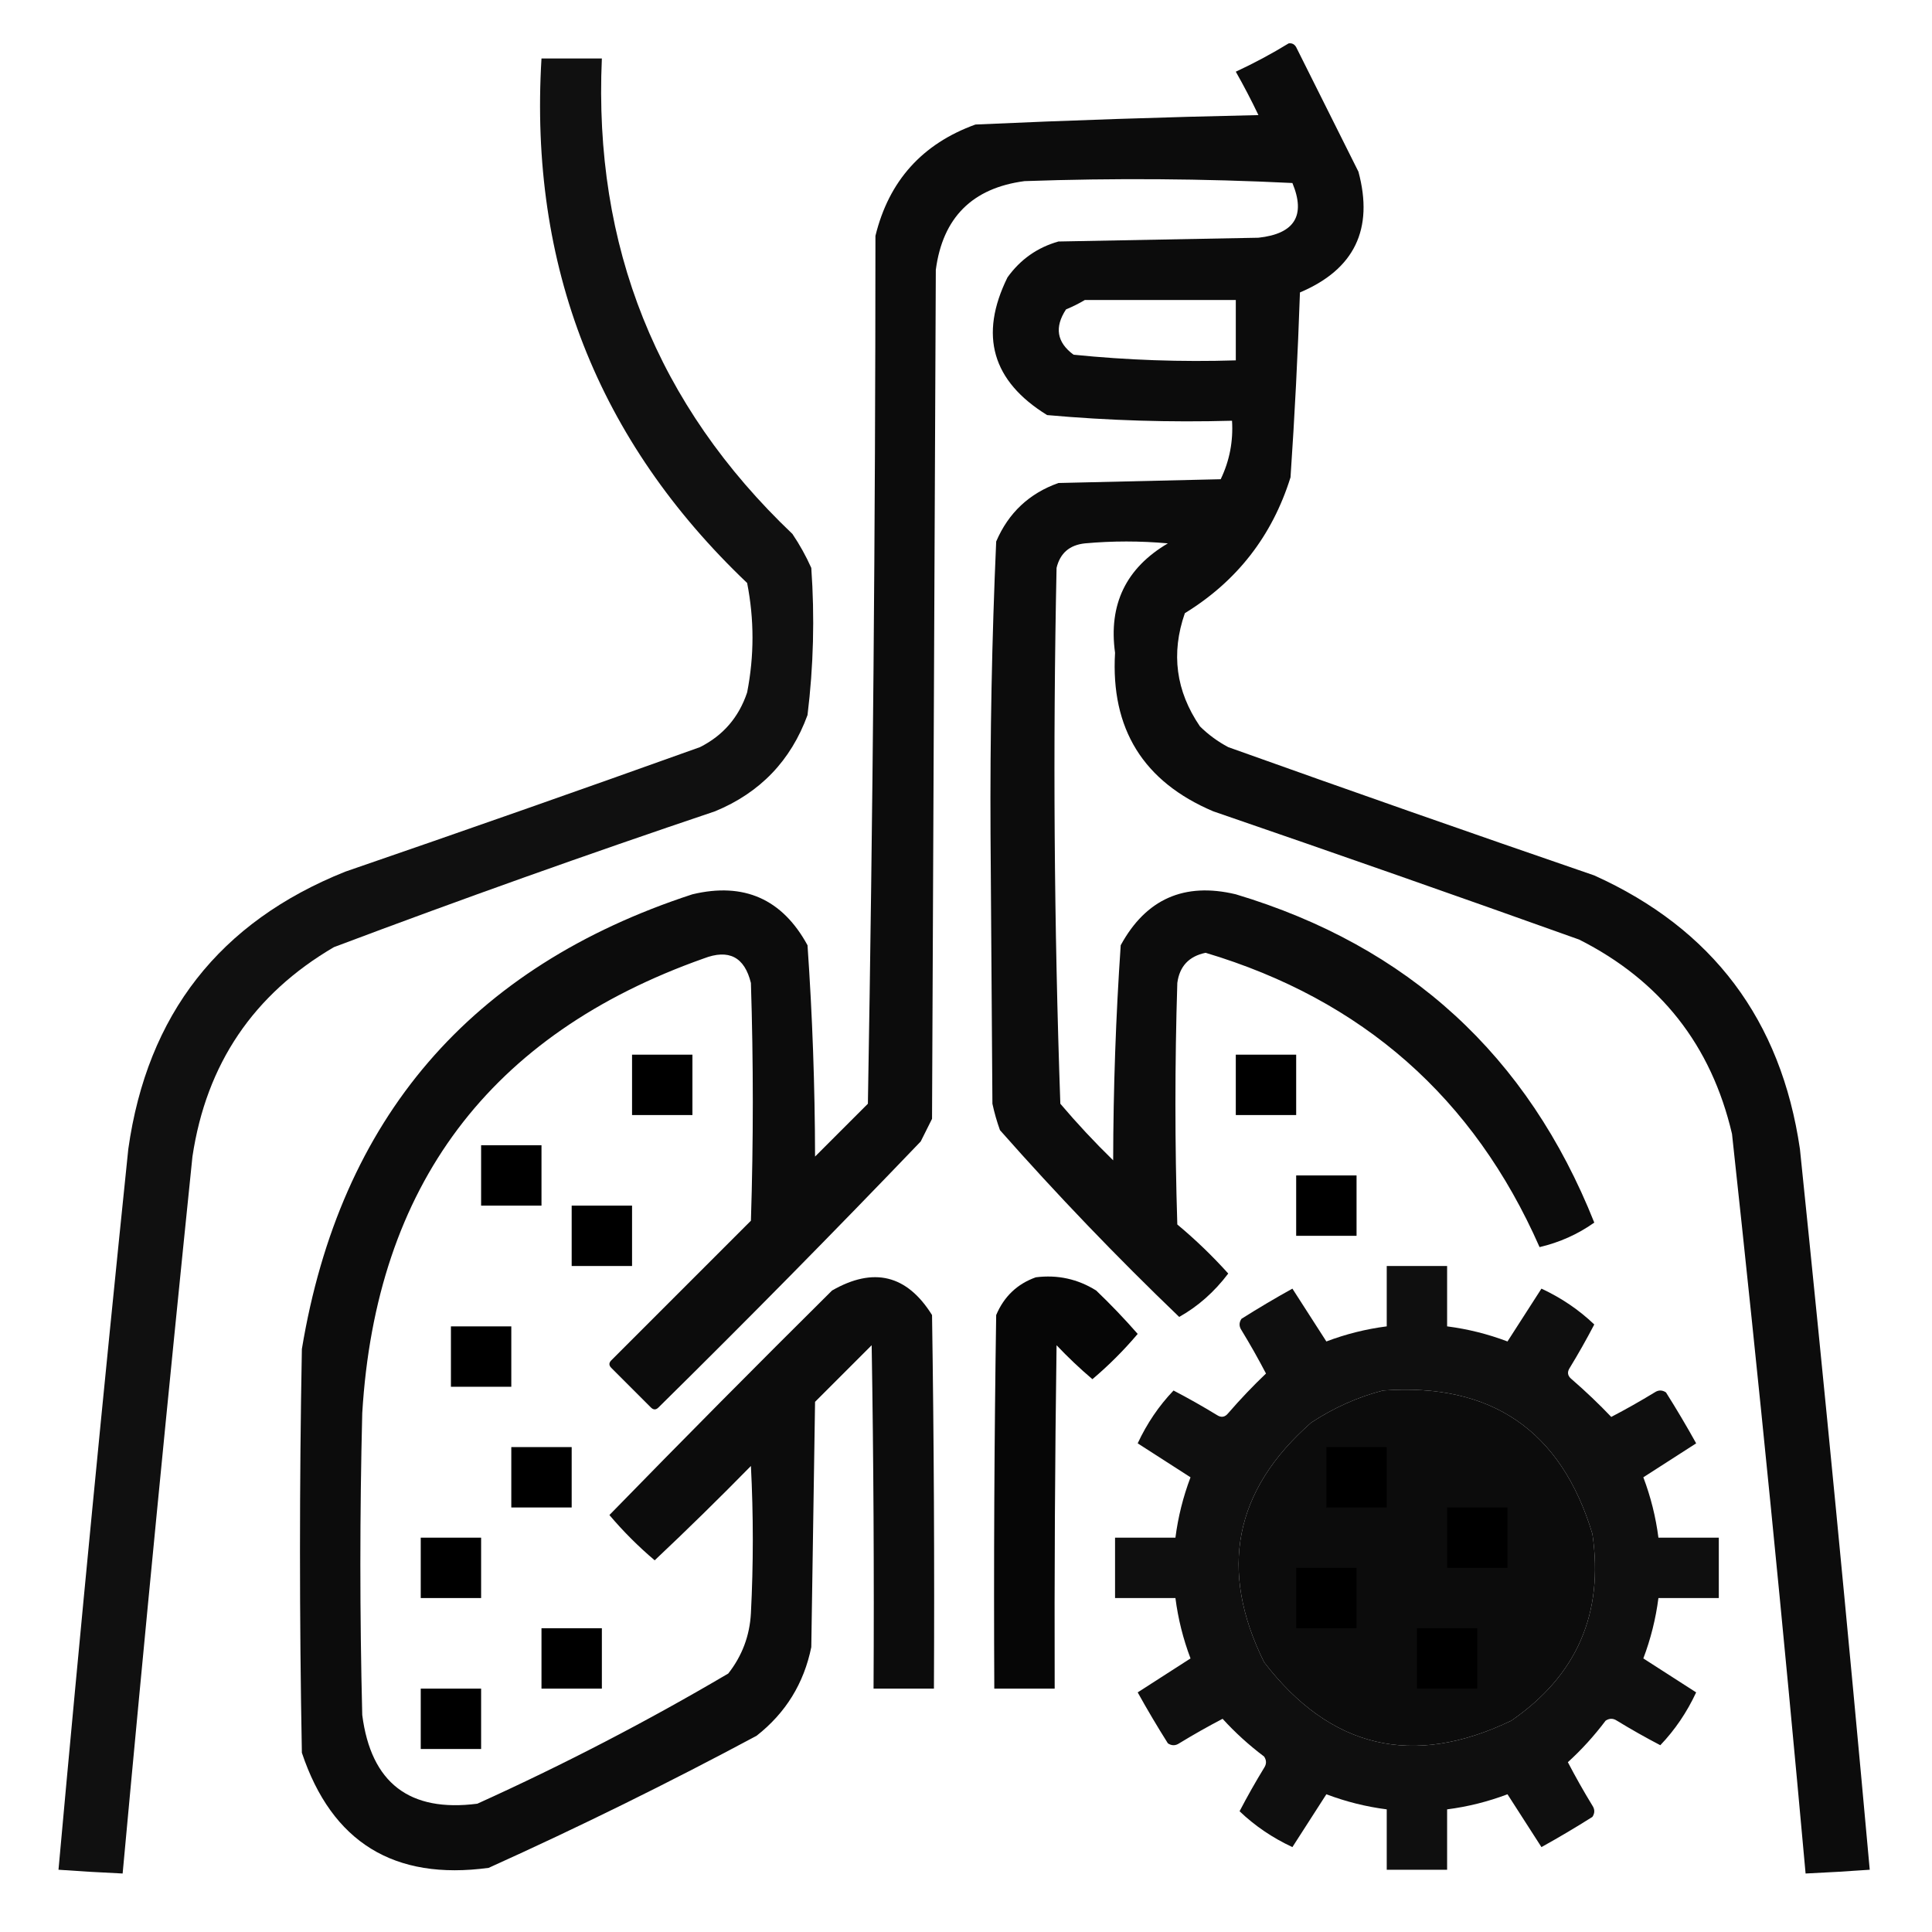 <?xml version="1.0" encoding="UTF-8"?>
<!DOCTYPE svg PUBLIC "-//W3C//DTD SVG 1.1//EN" "http://www.w3.org/Graphics/SVG/1.1/DTD/svg11.dtd">
<svg xmlns="http://www.w3.org/2000/svg" version="1.1" width="512px" height="512px" style="shape-rendering:geometricPrecision; text-rendering:geometricPrecision; image-rendering:optimizeQuality; fill-rule:evenodd; clip-rule:evenodd" xmlns:xlink="http://www.w3.org/1999/xlink">
<g><path style="opacity:0.952" fill="#000000" d="M 341.5,11.5 C 342.376,11.369 343.043,11.703 343.5,12.5C 349,23.5 354.5,34.5 360,45.5C 364.096,60.733 358.929,71.4 344.5,77.5C 343.941,93.876 343.107,110.209 342,126.5C 337.15,142.013 327.817,154.013 314,162.5C 310.283,173.151 311.617,183.151 318,192.5C 320.234,194.7 322.734,196.533 325.5,198C 357.758,209.531 390.091,220.864 422.5,232C 453.839,246.143 472.005,270.31 477,304.5C 483.564,368.137 489.73,431.803 495.5,495.5C 489.839,495.907 484.172,496.24 478.5,496.5C 472.594,431.111 466.094,365.778 459,300.5C 453.512,277.019 440.012,259.852 418.5,249C 386.242,237.469 353.909,226.136 321.5,215C 302.982,207.14 294.316,193.14 295.5,173C 293.735,160.198 298.402,150.531 309.5,144C 302.167,143.333 294.833,143.333 287.5,144C 283.433,144.438 280.933,146.605 280,150.5C 279.01,197.917 279.343,245.25 281,292.5C 285.426,297.716 290.093,302.716 295,307.5C 295.038,288.435 295.704,269.435 297,250.5C 303.687,238.241 313.854,233.741 327.5,237C 373.209,250.71 404.876,279.71 422.5,324C 418.17,327.078 413.336,329.245 408,330.5C 390.589,290.93 361.089,264.93 319.5,252.5C 315.088,253.411 312.588,256.077 312,260.5C 311.333,281.833 311.333,303.167 312,324.5C 316.788,328.488 321.288,332.821 325.5,337.5C 321.802,342.384 317.468,346.218 312.5,349C 295.938,333.107 280.105,316.607 265,299.5C 264.178,297.212 263.511,294.878 263,292.5C 262.833,268.667 262.667,244.833 262.5,221C 262.361,195.133 262.861,169.3 264,143.5C 267.255,135.911 272.755,130.744 280.5,128C 294.833,127.667 309.167,127.333 323.5,127C 325.841,122.118 326.841,116.951 326.5,111.5C 310.096,111.955 293.763,111.455 277.5,110C 262.92,101.017 259.42,88.851 267,73.5C 270.414,68.748 274.914,65.581 280.5,64C 298.167,63.667 315.833,63.333 333.5,63C 343.079,61.963 346.079,57.13 342.5,48.5C 318.84,47.334 295.174,47.167 271.5,48C 257.667,49.833 249.833,57.667 248,71.5C 247.667,146.5 247.333,221.5 247,296.5C 246,298.5 245,300.5 244,302.5C 221.195,326.305 198.028,349.805 174.5,373C 173.833,373.667 173.167,373.667 172.5,373C 169,369.5 165.5,366 162,362.5C 161.333,361.833 161.333,361.167 162,360.5C 174.333,348.167 186.667,335.833 199,323.5C 199.667,302.5 199.667,281.5 199,260.5C 197.313,253.602 193.146,251.436 186.5,254C 129.779,274.073 99.613,314.24 96,374.5C 95.333,401.167 95.333,427.833 96,454.5C 98.322,472.487 108.489,480.32 126.5,478C 149.342,467.663 171.509,456.163 193,443.5C 196.686,438.796 198.686,433.463 199,427.5C 199.667,414.5 199.667,401.5 199,388.5C 190.652,397.014 182.152,405.348 173.5,413.5C 169.167,409.833 165.167,405.833 161.5,401.5C 180.986,381.514 200.653,361.68 220.5,342C 231.513,335.675 240.347,337.842 247,348.5C 247.5,381.498 247.667,414.498 247.5,447.5C 242.167,447.5 236.833,447.5 231.5,447.5C 231.667,417.165 231.5,386.832 231,356.5C 226,361.5 221,366.5 216,371.5C 215.667,393.167 215.333,414.833 215,436.5C 213.046,446.118 208.213,453.952 200.5,460C 177.234,472.466 153.567,484.133 129.5,495C 104.441,498.4 87.941,488.233 80,464.5C 79.333,428.833 79.333,393.167 80,357.5C 90.139,296.378 124.639,256.211 183.5,237C 197.146,233.741 207.313,238.241 214,250.5C 215.295,269.102 215.962,287.768 216,306.5C 220.667,301.833 225.333,297.167 230,292.5C 231.322,215.877 231.988,139.211 232,62.5C 235.56,47.939 244.394,38.106 258.5,33C 283.458,31.871 308.458,31.038 333.5,30.5C 331.628,26.588 329.628,22.755 327.5,19C 332.387,16.726 337.054,14.226 341.5,11.5 Z M 287.5,79.5 C 300.833,79.5 314.167,79.5 327.5,79.5C 327.5,84.833 327.5,90.167 327.5,95.5C 313.094,95.949 298.761,95.449 284.5,94C 280.066,90.733 279.4,86.733 282.5,82C 284.315,81.243 285.981,80.41 287.5,79.5 Z M 366.5,368.5 C 395.222,366.408 413.722,379.075 422,406.5C 425.073,427.514 417.906,444.014 400.5,456C 374.396,468.515 352.562,463.348 335,440.5C 322.901,416.072 327.068,394.906 347.5,377C 353.453,373.081 359.786,370.248 366.5,368.5 Z"/></g>
<g><path style="opacity:0.934" fill="#000000" d="M 143.5,15.5 C 148.833,15.5 154.167,15.5 159.5,15.5C 157.272,65.346 174.105,107.346 210,141.5C 211.92,144.339 213.587,147.339 215,150.5C 215.922,163.557 215.589,176.557 214,189.5C 209.589,201.578 201.423,210.078 189.5,215C 155.606,226.409 121.939,238.409 88.5,251C 67.174,263.471 54.674,281.971 51,306.5C 44.502,369.809 38.336,433.142 32.5,496.5C 26.828,496.24 21.161,495.907 15.5,495.5C 21.27,431.803 27.436,368.137 34,304.5C 39.025,268.822 58.192,244.322 91.5,231C 122.909,220.197 154.242,209.197 185.5,198C 191.636,194.915 195.802,190.081 198,183.5C 199.891,173.814 199.891,164.148 198,154.5C 158.363,116.784 140.196,70.45 143.5,15.5 Z"/></g>
<g><path style="opacity:1" fill="#000000" d="M 167.5,279.5 C 172.833,279.5 178.167,279.5 183.5,279.5C 183.5,284.833 183.5,290.167 183.5,295.5C 178.167,295.5 172.833,295.5 167.5,295.5C 167.5,290.167 167.5,284.833 167.5,279.5 Z"/></g>
<g><path style="opacity:1" fill="#000000" d="M 327.5,279.5 C 332.833,279.5 338.167,279.5 343.5,279.5C 343.5,284.833 343.5,290.167 343.5,295.5C 338.167,295.5 332.833,295.5 327.5,295.5C 327.5,290.167 327.5,284.833 327.5,279.5 Z"/></g>
<g><path style="opacity:1" fill="#000000" d="M 127.5,303.5 C 132.833,303.5 138.167,303.5 143.5,303.5C 143.5,308.833 143.5,314.167 143.5,319.5C 138.167,319.5 132.833,319.5 127.5,319.5C 127.5,314.167 127.5,308.833 127.5,303.5 Z"/></g>
<g><path style="opacity:1" fill="#000000" d="M 343.5,311.5 C 348.833,311.5 354.167,311.5 359.5,311.5C 359.5,316.833 359.5,322.167 359.5,327.5C 354.167,327.5 348.833,327.5 343.5,327.5C 343.5,322.167 343.5,316.833 343.5,311.5 Z"/></g>
<g><path style="opacity:1" fill="#000000" d="M 151.5,319.5 C 156.833,319.5 162.167,319.5 167.5,319.5C 167.5,324.833 167.5,330.167 167.5,335.5C 162.167,335.5 156.833,335.5 151.5,335.5C 151.5,330.167 151.5,324.833 151.5,319.5 Z"/></g>
<g><path style="opacity:0.938" fill="#000000" d="M 367.5,335.5 C 372.833,335.5 378.167,335.5 383.5,335.5C 383.5,340.833 383.5,346.167 383.5,351.5C 388.984,352.204 394.317,353.538 399.5,355.5C 402.486,350.87 405.486,346.203 408.5,341.5C 413.777,343.956 418.444,347.123 422.5,351C 420.467,354.898 418.3,358.732 416,362.5C 415.251,363.635 415.417,364.635 416.5,365.5C 420.216,368.719 423.716,372.052 427,375.5C 430.898,373.467 434.732,371.3 438.5,369C 439.5,368.333 440.5,368.333 441.5,369C 444.293,373.418 446.959,377.918 449.5,382.5C 444.797,385.514 440.13,388.514 435.5,391.5C 437.462,396.683 438.796,402.016 439.5,407.5C 444.833,407.5 450.167,407.5 455.5,407.5C 455.5,412.833 455.5,418.167 455.5,423.5C 450.167,423.5 444.833,423.5 439.5,423.5C 438.796,428.984 437.462,434.317 435.5,439.5C 440.13,442.486 444.797,445.486 449.5,448.5C 447.044,453.777 443.877,458.444 440,462.5C 436.102,460.467 432.268,458.3 428.5,456C 427.5,455.333 426.5,455.333 425.5,456C 422.466,460.029 419.133,463.696 415.5,467C 417.533,470.898 419.7,474.732 422,478.5C 422.667,479.5 422.667,480.5 422,481.5C 417.582,484.293 413.082,486.959 408.5,489.5C 405.486,484.797 402.486,480.13 399.5,475.5C 394.317,477.462 388.984,478.796 383.5,479.5C 383.5,484.833 383.5,490.167 383.5,495.5C 378.167,495.5 372.833,495.5 367.5,495.5C 367.5,490.167 367.5,484.833 367.5,479.5C 362.016,478.796 356.683,477.462 351.5,475.5C 348.514,480.13 345.514,484.797 342.5,489.5C 337.223,487.044 332.556,483.877 328.5,480C 330.533,476.102 332.7,472.268 335,468.5C 335.667,467.5 335.667,466.5 335,465.5C 330.971,462.466 327.304,459.133 324,455.5C 320.102,457.533 316.268,459.7 312.5,462C 311.5,462.667 310.5,462.667 309.5,462C 306.707,457.582 304.041,453.082 301.5,448.5C 306.203,445.486 310.87,442.486 315.5,439.5C 313.538,434.317 312.204,428.984 311.5,423.5C 306.167,423.5 300.833,423.5 295.5,423.5C 295.5,418.167 295.5,412.833 295.5,407.5C 300.833,407.5 306.167,407.5 311.5,407.5C 312.204,402.016 313.538,396.683 315.5,391.5C 310.87,388.514 306.203,385.514 301.5,382.5C 303.956,377.223 307.123,372.556 311,368.5C 314.898,370.533 318.732,372.7 322.5,375C 323.635,375.749 324.635,375.583 325.5,374.5C 328.719,370.784 332.052,367.284 335.5,364C 333.467,360.102 331.3,356.268 329,352.5C 328.333,351.5 328.333,350.5 329,349.5C 333.418,346.707 337.918,344.041 342.5,341.5C 345.514,346.203 348.514,350.87 351.5,355.5C 356.683,353.538 362.016,352.204 367.5,351.5C 367.5,346.167 367.5,340.833 367.5,335.5 Z M 366.5,368.5 C 359.786,370.248 353.453,373.081 347.5,377C 327.068,394.906 322.901,416.072 335,440.5C 352.562,463.348 374.396,468.515 400.5,456C 417.906,444.014 425.073,427.514 422,406.5C 413.722,379.075 395.222,366.408 366.5,368.5 Z"/></g>
<g><path style="opacity:0.974" fill="#000000" d="M 274.5,338.5 C 280.275,337.775 285.608,338.941 290.5,342C 294.349,345.682 298.016,349.515 301.5,353.5C 297.833,357.833 293.833,361.833 289.5,365.5C 286.182,362.683 283.015,359.683 280,356.5C 279.576,386.673 279.41,417.006 279.5,447.5C 274.167,447.5 268.833,447.5 263.5,447.5C 263.333,414.498 263.5,381.498 264,348.5C 266.081,343.584 269.581,340.25 274.5,338.5 Z"/></g>
<g><path style="opacity:1" fill="#000000" d="M 119.5,351.5 C 124.833,351.5 130.167,351.5 135.5,351.5C 135.5,356.833 135.5,362.167 135.5,367.5C 130.167,367.5 124.833,367.5 119.5,367.5C 119.5,362.167 119.5,356.833 119.5,351.5 Z"/></g>
<g><path style="opacity:1" fill="#000000" d="M 135.5,383.5 C 140.833,383.5 146.167,383.5 151.5,383.5C 151.5,388.833 151.5,394.167 151.5,399.5C 146.167,399.5 140.833,399.5 135.5,399.5C 135.5,394.167 135.5,388.833 135.5,383.5 Z"/></g>
<g><path style="opacity:1" fill="#000000" d="M 351.5,383.5 C 356.833,383.5 362.167,383.5 367.5,383.5C 367.5,388.833 367.5,394.167 367.5,399.5C 362.167,399.5 356.833,399.5 351.5,399.5C 351.5,394.167 351.5,388.833 351.5,383.5 Z"/></g>
<g><path style="opacity:1" fill="#000000" d="M 383.5,399.5 C 388.833,399.5 394.167,399.5 399.5,399.5C 399.5,404.833 399.5,410.167 399.5,415.5C 394.167,415.5 388.833,415.5 383.5,415.5C 383.5,410.167 383.5,404.833 383.5,399.5 Z"/></g>
<g><path style="opacity:1" fill="#000000" d="M 111.5,407.5 C 116.833,407.5 122.167,407.5 127.5,407.5C 127.5,412.833 127.5,418.167 127.5,423.5C 122.167,423.5 116.833,423.5 111.5,423.5C 111.5,418.167 111.5,412.833 111.5,407.5 Z"/></g>
<g><path style="opacity:1" fill="#000000" d="M 343.5,415.5 C 348.833,415.5 354.167,415.5 359.5,415.5C 359.5,420.833 359.5,426.167 359.5,431.5C 354.167,431.5 348.833,431.5 343.5,431.5C 343.5,426.167 343.5,420.833 343.5,415.5 Z"/></g>
<g><path style="opacity:1" fill="#000000" d="M 143.5,431.5 C 148.833,431.5 154.167,431.5 159.5,431.5C 159.5,436.833 159.5,442.167 159.5,447.5C 154.167,447.5 148.833,447.5 143.5,447.5C 143.5,442.167 143.5,436.833 143.5,431.5 Z"/></g>
<g><path style="opacity:1" fill="#000000" d="M 375.5,431.5 C 380.833,431.5 386.167,431.5 391.5,431.5C 391.5,436.833 391.5,442.167 391.5,447.5C 386.167,447.5 380.833,447.5 375.5,447.5C 375.5,442.167 375.5,436.833 375.5,431.5 Z"/></g>
<g><path style="opacity:1" fill="#000000" d="M 111.5,447.5 C 116.833,447.5 122.167,447.5 127.5,447.5C 127.5,452.833 127.5,458.167 127.5,463.5C 122.167,463.5 116.833,463.5 111.5,463.5C 111.5,458.167 111.5,452.833 111.5,447.5 Z"/></g>
</svg>
